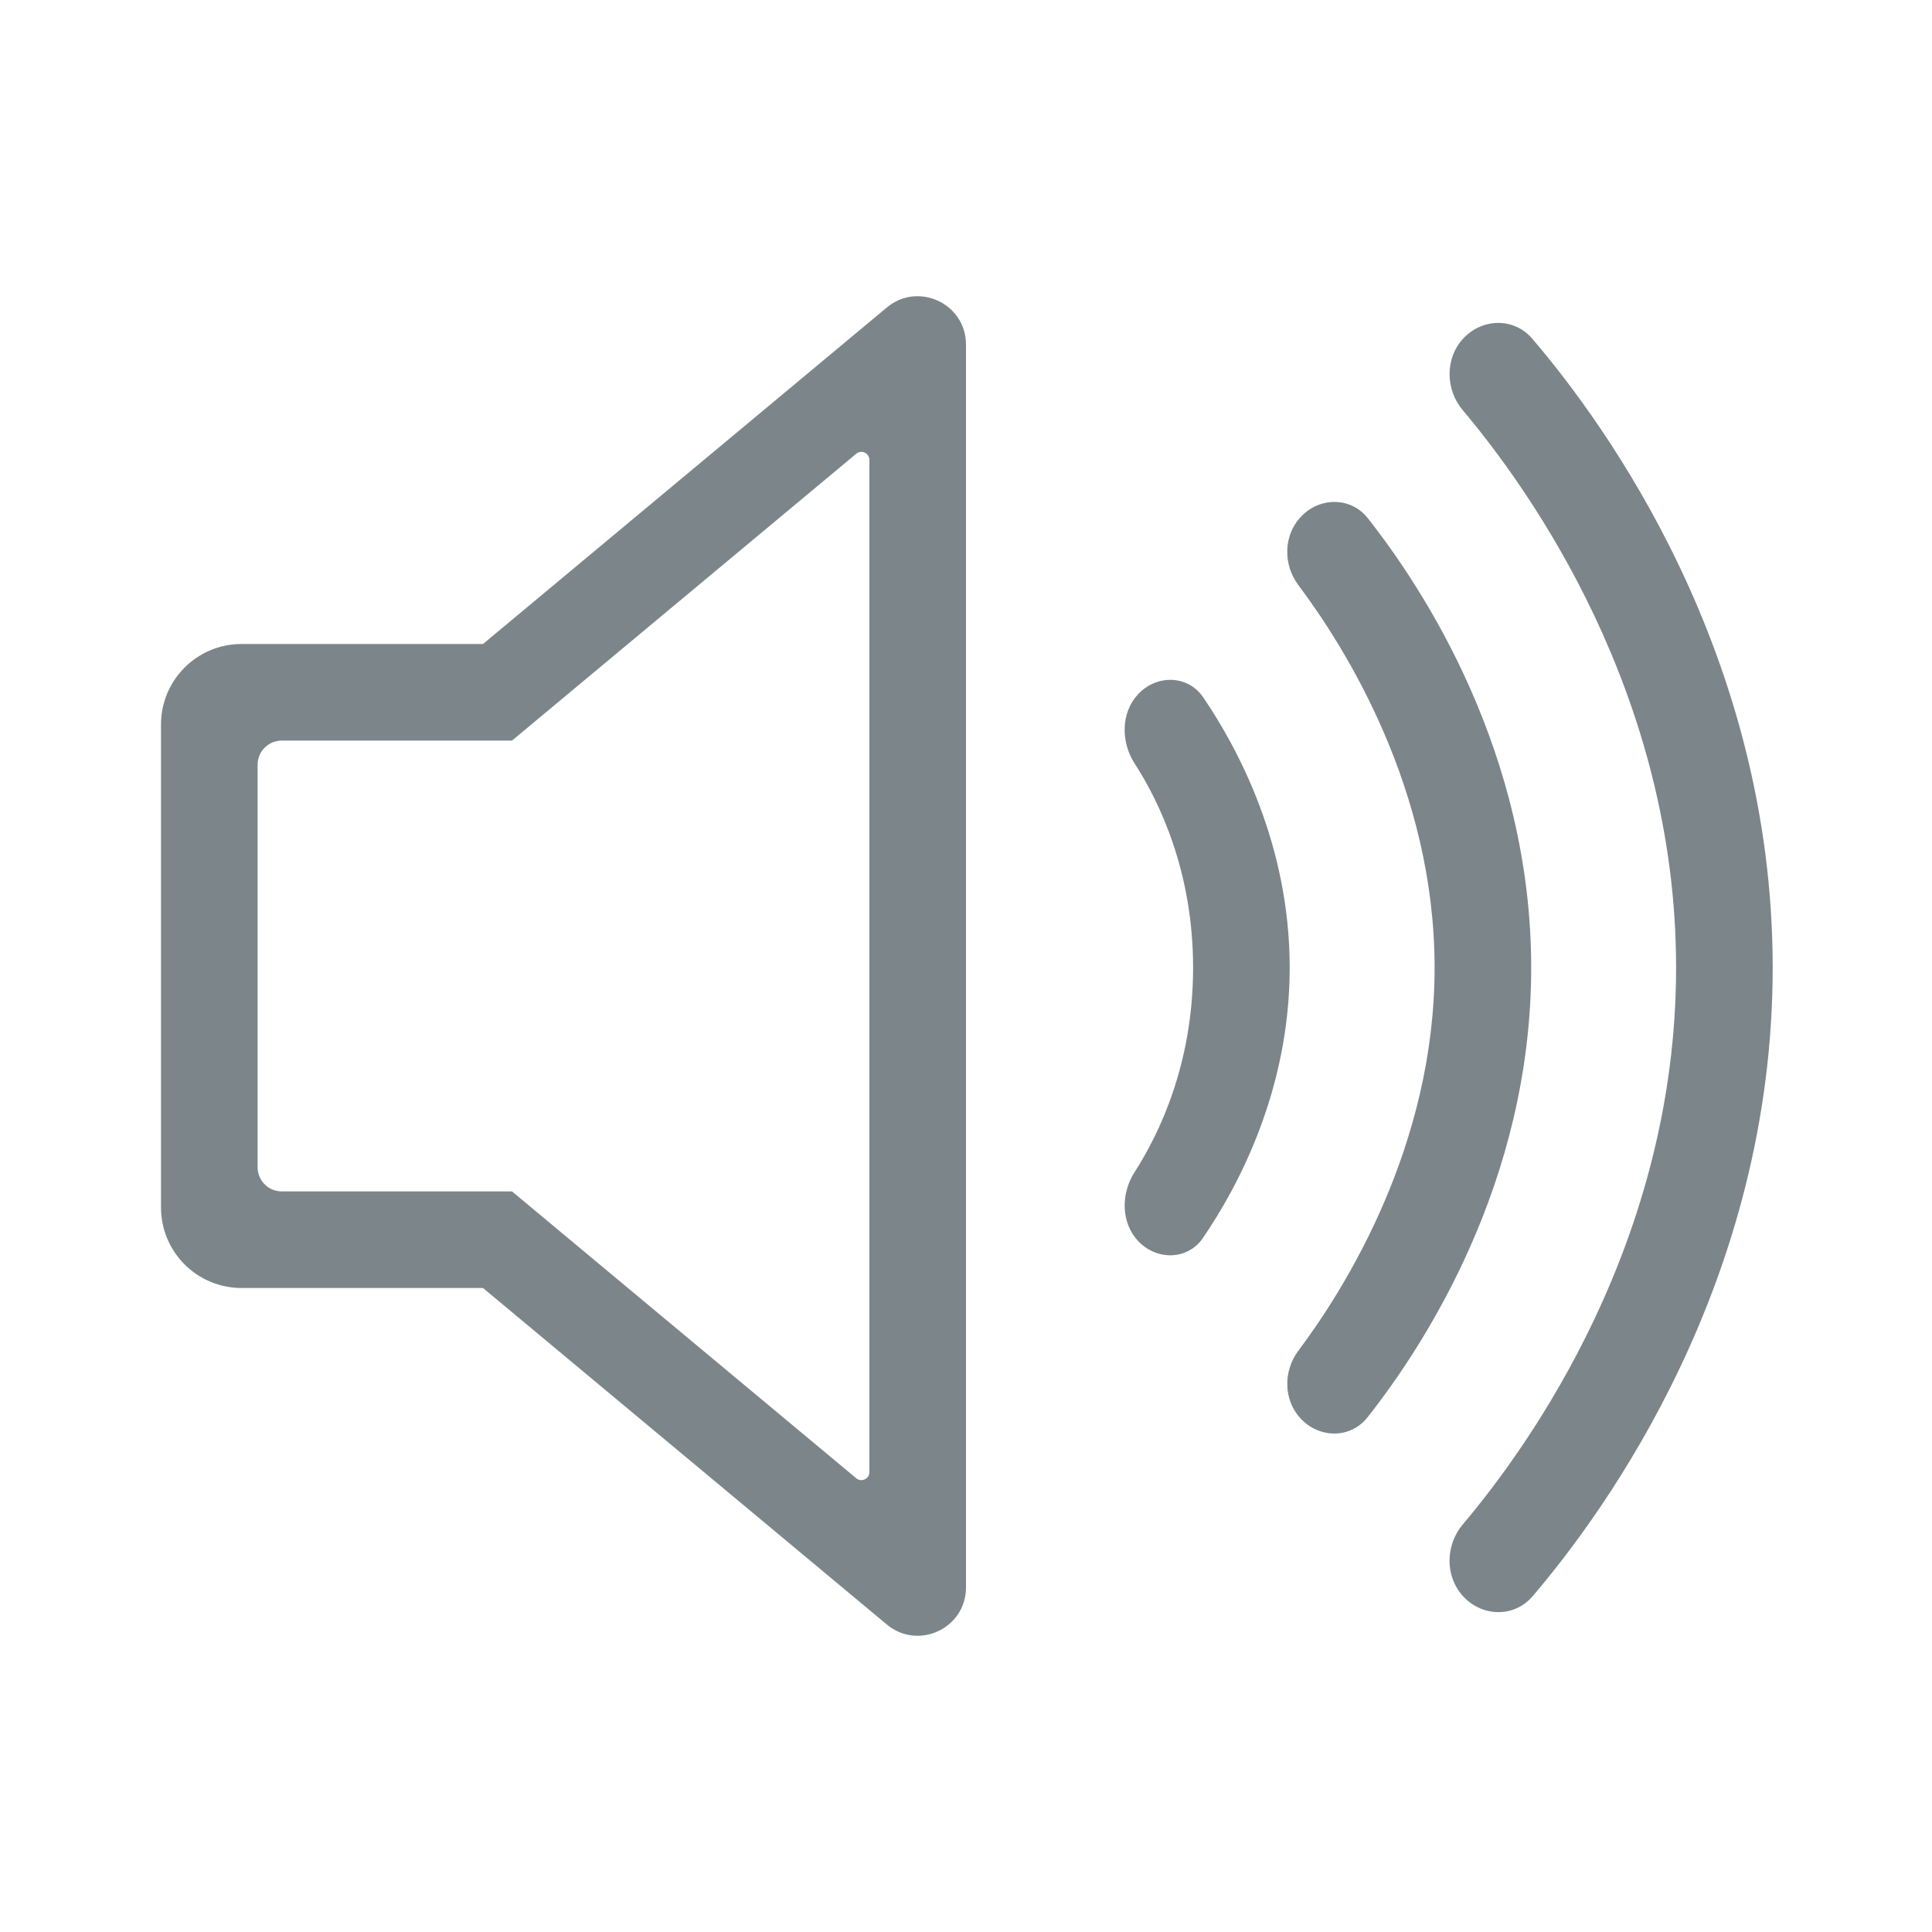 <svg width="24" height="24" viewBox="0 0 24 24" fill="none" xmlns="http://www.w3.org/2000/svg">
<path fill-rule="evenodd" clip-rule="evenodd" d="M6 8L11.016 3.82C11.407 3.494 12 3.772 12 4.281V19.719C12 20.228 11.407 20.506 11.016 20.18L6 16H3C2.448 16 2 15.552 2 15V9C2 8.448 2.448 8 3 8H6ZM3.5 9.2C3.334 9.2 3.2 9.334 3.2 9.5V14.5C3.2 14.666 3.334 14.8 3.5 14.8H6.36L10.636 18.363C10.701 18.418 10.8 18.371 10.8 18.287V5.714C10.8 5.629 10.701 5.582 10.636 5.637L6.36 9.2H3.5ZM19.033 4.206C18.807 3.942 18.412 3.951 18.176 4.206C17.948 4.453 17.955 4.839 18.171 5.096C19.002 6.08 20.821 8.624 20.821 12.02C20.821 15.415 19.003 17.953 18.172 18.936C17.955 19.193 17.947 19.579 18.174 19.828C18.41 20.087 18.809 20.097 19.037 19.831C19.956 18.756 22.021 15.908 22.021 12.02C22.021 8.127 19.95 5.277 19.033 4.206ZM16.153 6.427C16.385 6.172 16.779 6.167 16.992 6.438C17.688 7.321 19.021 9.36 19.021 12.02C19.021 14.686 17.683 16.727 16.988 17.606C16.776 17.875 16.387 17.871 16.155 17.619C15.942 17.389 15.94 17.032 16.128 16.78C16.712 16.002 17.821 14.231 17.821 12.02C17.821 9.811 16.713 8.046 16.129 7.269C15.94 7.017 15.941 6.66 16.153 6.427ZM14.947 8.663C14.754 8.38 14.362 8.377 14.132 8.63C13.922 8.861 13.925 9.221 14.094 9.483C14.406 9.966 14.821 10.833 14.821 12.02C14.821 13.209 14.405 14.077 14.094 14.561C13.925 14.823 13.923 15.183 14.134 15.412C14.364 15.661 14.752 15.658 14.943 15.379C15.376 14.746 16.021 13.548 16.021 12.02C16.021 10.497 15.38 9.299 14.947 8.663Z" fill="#7C868A"/>
</svg>

